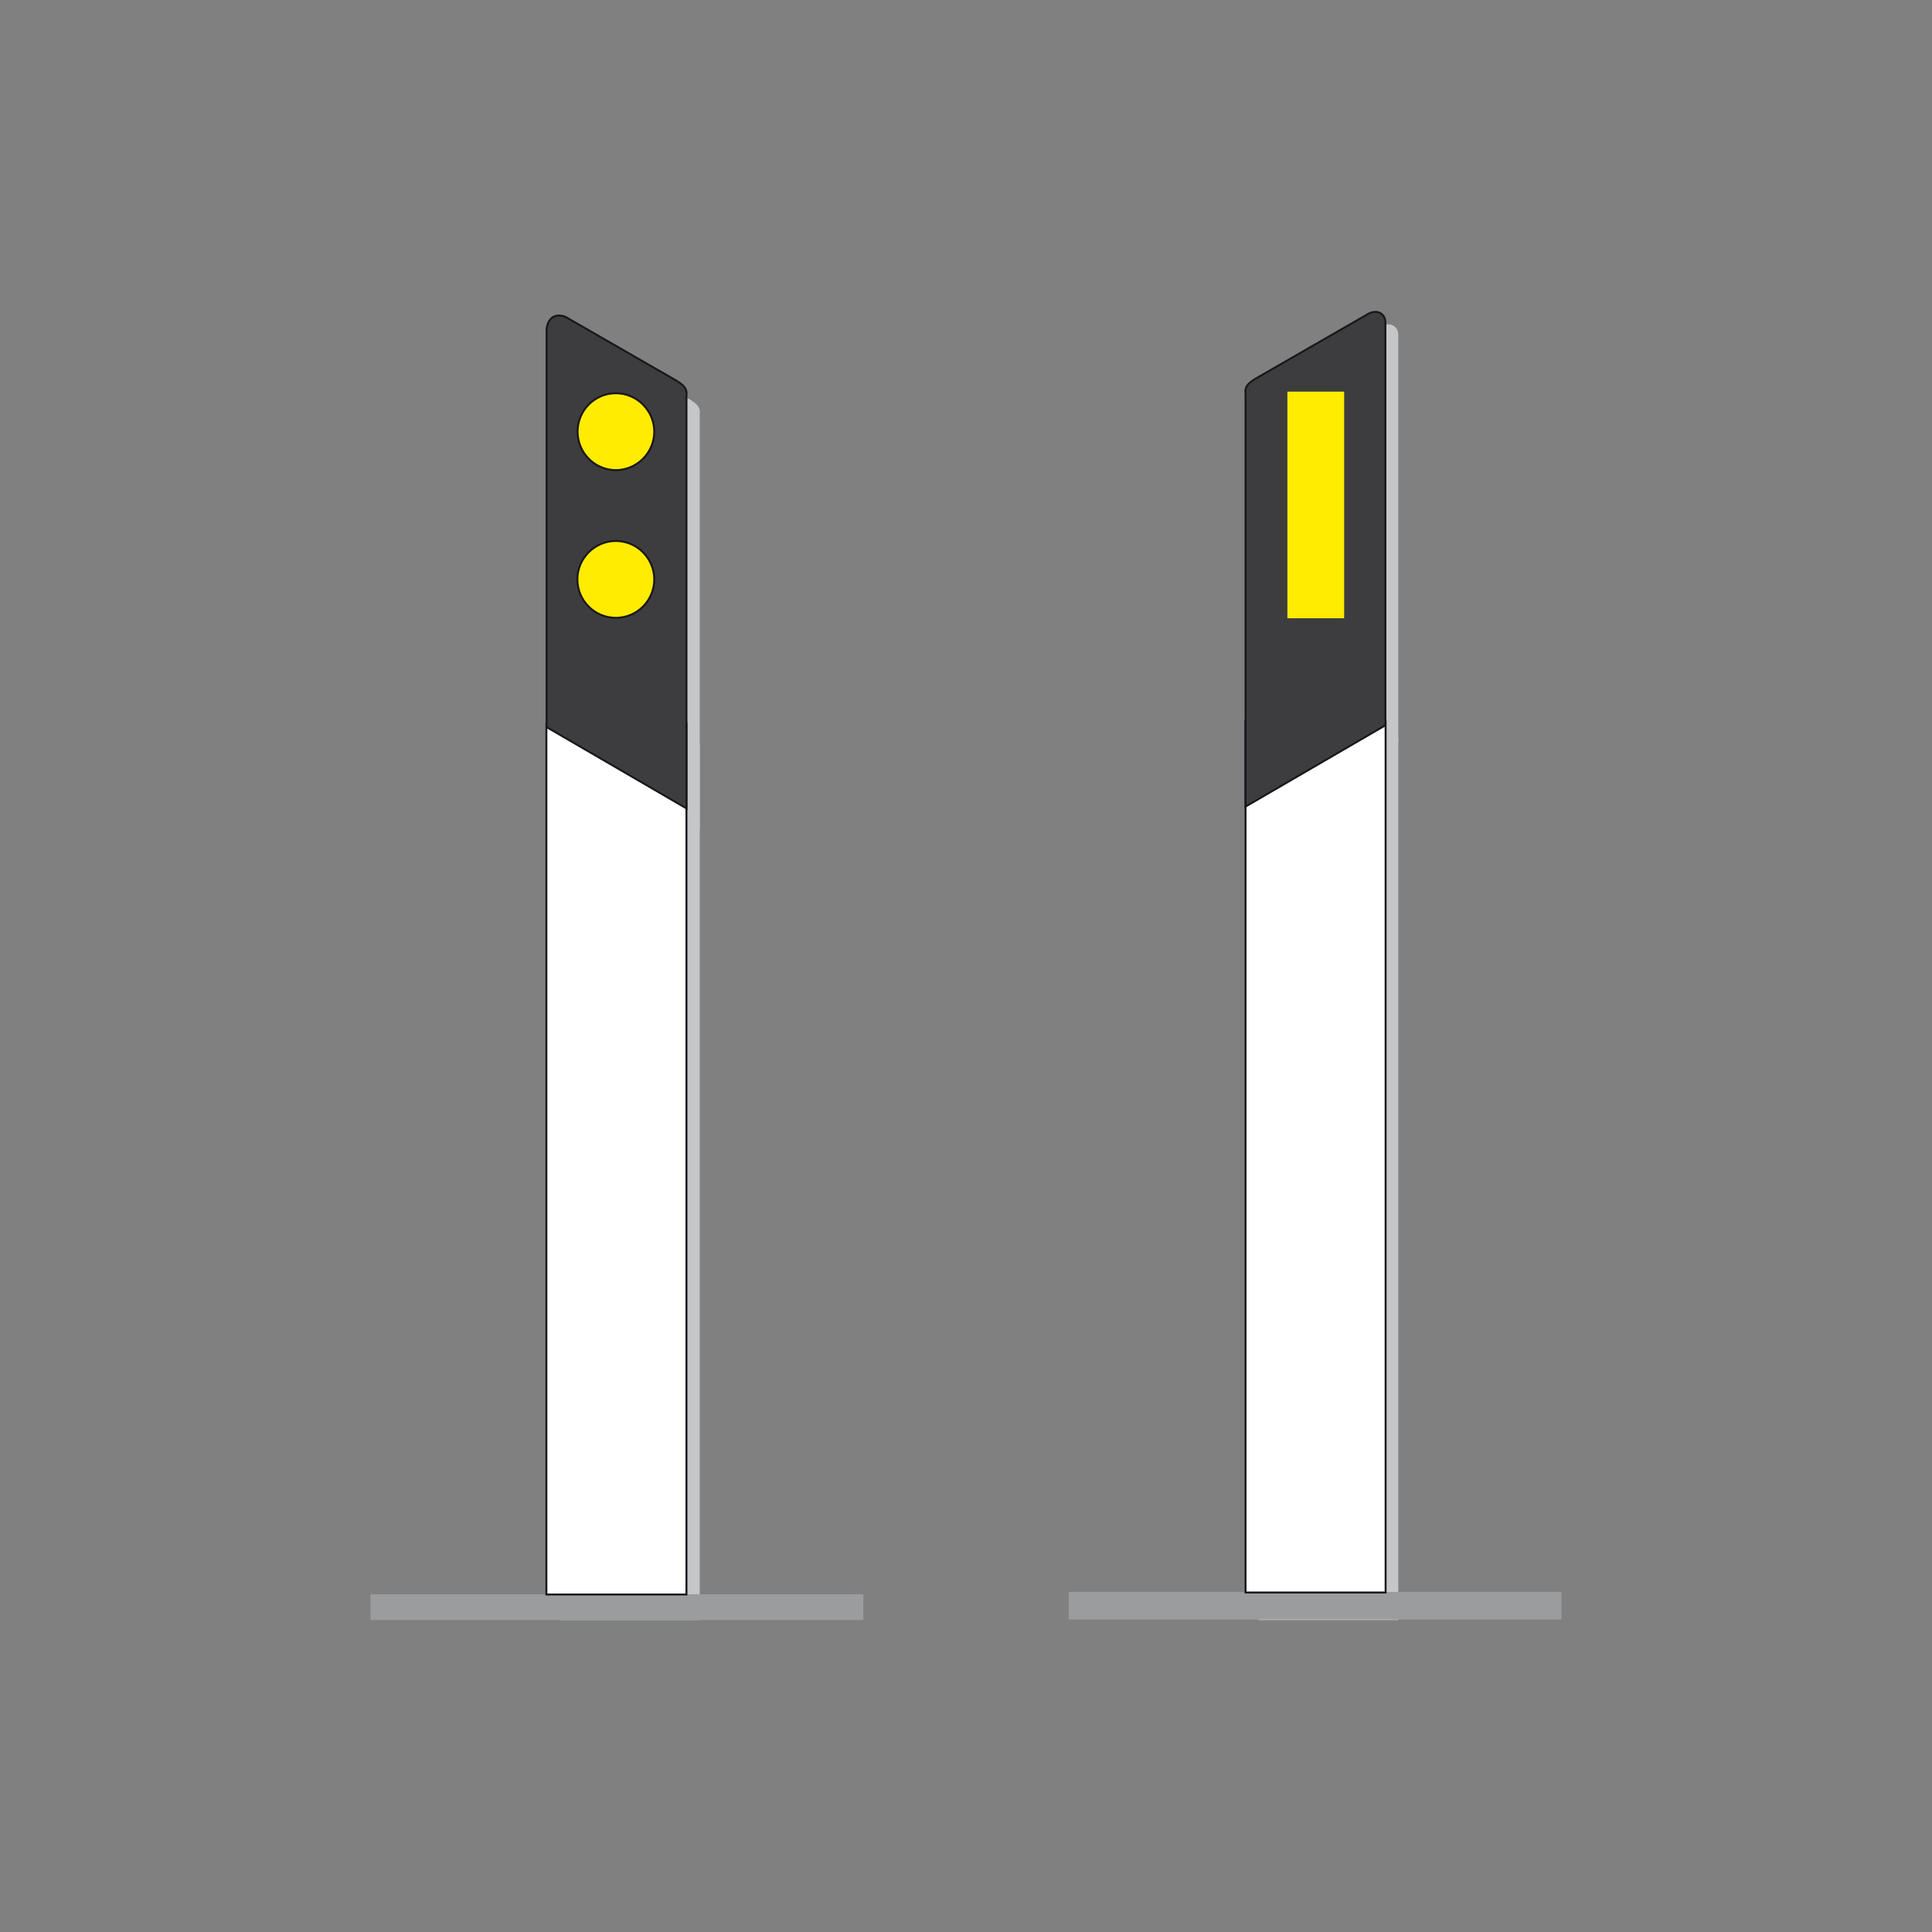 <?xml version="1.0" encoding="utf-8"?>
<!-- Generator: Adobe Illustrator 19.2.0, SVG Export Plug-In . SVG Version: 6.00 Build 0)  -->
<svg version="1.1" id="Livello_1" xmlns="http://www.w3.org/2000/svg" xmlns:xlink="http://www.w3.org/1999/xlink" x="0px" y="0px"
	 viewBox="0 0 960 960" style="enable-background:new 0 0 960 960;" xml:space="preserve">
<rect x="0" y="0" width="960" height="960" fill="#808080" stroke="none"/>
<style type="text/css">
	.st0{fill-rule:evenodd;clip-rule:evenodd;fill:#C5C6C8;}
	.st1{fill-rule:evenodd;clip-rule:evenodd;fill:#9B9C9E;}
	.st2{fill-rule:evenodd;clip-rule:evenodd;fill:#FFFFFF;stroke:#1A171B;stroke-width:0.964;stroke-miterlimit:2.613;}
	.st3{fill-rule:evenodd;clip-rule:evenodd;fill:#3D3D3F;stroke:#1A171B;stroke-width:0.964;stroke-miterlimit:2.613;}
	.st4{fill-rule:evenodd;clip-rule:evenodd;fill:#FFEC00;stroke:#1A171B;stroke-width:0.964;stroke-miterlimit:2.613;}
	.st5{fill-rule:evenodd;clip-rule:evenodd;fill:#FFEC00;}
</style>
<g>
	<g>
		<polygon class="st0" points="278.1,369.6 347.7,369.6 347.7,805 278.1,805 278.1,369.6 		"/>
		<path class="st0" d="M347.7,206.1c0.5-3.9-1.5-5.4-4.9-7.6l-55.3-32c-5.9-2.2-9.1,1.7-9.3,6.6v198.5l69.5,40.6V206.1L347.7,206.1z
			"/>
		<polygon class="st1" points="184.1,792.2 429,792.2 429,805 184.1,805 184.1,792.2 		"/>
		<polygon class="st2" points="271.5,359.4 341.1,359.4 341.1,792.3 271.5,792.3 271.5,359.4 		"/>
		<path class="st3" d="M341.1,196.8c0.5-3.9-1.5-5.4-4.9-7.6l-55.3-31.8c-5.9-2.2-9.1,1.7-9.3,6.6v197.3l69.5,40.4V196.8
			L341.1,196.8z"/>
		<path class="st4" d="M306,195.4c10.5,0,19.1,8.6,19.1,19.1c0,10.5-8.6,19.1-19.1,19.1S287,225,287,214.5
			C287,203.9,295.5,195.4,306,195.4L306,195.4z"/>
		<path class="st4" d="M306,268.8c10.5,0,19.1,8.6,19.1,19.1S316.6,307,306,307s-19.1-8.6-19.1-19.1S295.5,268.8,306,268.8
			L306,268.8z"/>
		<polygon class="st0" points="694.8,367 625.3,367 625.3,805 694.8,805 694.8,367 		"/>
		<path class="st0" d="M625.3,202.5c-0.5-4,1.5-5.5,4.9-7.7l55.3-32.2c4.9-3.2,9.5-0.7,9.3,4.2v202.2l-69.5,40.9V202.5L625.3,202.5z
			"/>
		<polygon class="st1" points="775.9,791 531,791 531,804.7 775.9,804.7 775.9,791 		"/>
		<polygon class="st2" points="688.5,358.4 618.9,358.4 618.9,791.3 688.5,791.3 688.5,358.4 		"/>
		<path class="st3" d="M618.9,195.8c-0.5-3.9,1.5-5.4,4.9-7.6l55.3-31.8c4.9-3.2,9.5-0.7,9.3,4.2v199.8l-69.5,40.4V195.8
			L618.9,195.8z"/>
		<polygon class="st5" points="667.9,194.6 639.7,194.6 639.7,307.2 667.9,307.2 667.9,194.6 		"/>
	</g>
</g>
</svg>
